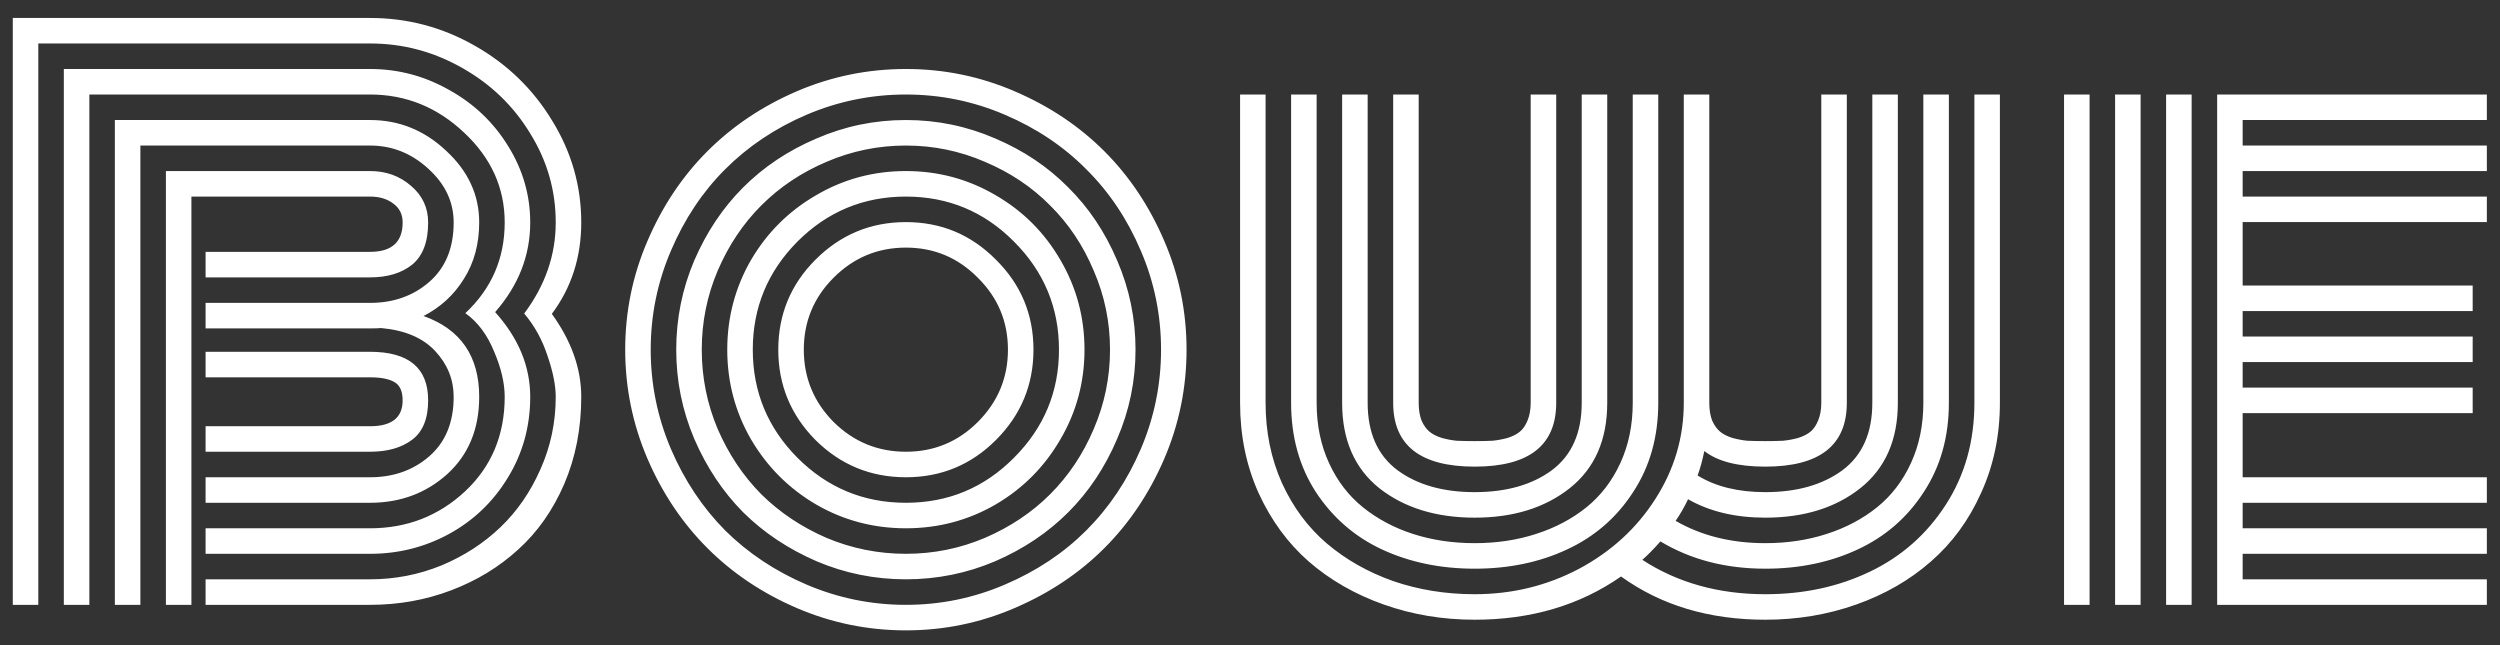 <svg width="124" height="32" viewBox="0 0 124 32" fill="none" xmlns="http://www.w3.org/2000/svg">
<rect x="0" y="0" width="124" height="32" fill="#333333" stroke="none"/>
<path d="M19.971 19.857C19.971 19.4 19.83 19.096 19.549 18.943C19.279 18.791 18.881 18.715 18.354 18.715H10.197V17.449H18.354C20.275 17.449 21.236 18.252 21.236 19.857C21.236 20.76 20.973 21.41 20.445 21.809C19.918 22.207 19.221 22.406 18.354 22.406H10.197V21.141H18.354C19.432 21.141 19.971 20.713 19.971 19.857ZM9.494 30H8.229V8.484H18.354C19.15 8.484 19.83 8.73 20.393 9.223C20.955 9.703 21.236 10.307 21.236 11.033C21.236 11.994 20.973 12.691 20.445 13.125C19.918 13.547 19.221 13.758 18.354 13.758H10.197V12.492H18.354C19.432 12.492 19.971 12.006 19.971 11.033C19.971 10.635 19.818 10.324 19.514 10.102C19.209 9.867 18.822 9.75 18.354 9.75H9.494V30ZM10.197 15.023H18.354C19.514 15.023 20.492 14.678 21.289 13.986C22.098 13.283 22.502 12.299 22.502 11.033C22.502 10.014 22.08 9.123 21.236 8.361C20.404 7.6 19.443 7.219 18.354 7.219H6.963V30H5.697V5.953H18.354C19.795 5.953 21.055 6.463 22.133 7.482C23.223 8.49 23.768 9.674 23.768 11.033C23.768 12.1 23.516 13.031 23.012 13.828C22.52 14.625 21.852 15.24 21.008 15.674C22.848 16.33 23.768 17.666 23.768 19.682C23.768 21.275 23.24 22.553 22.186 23.514C21.131 24.463 19.854 24.938 18.354 24.938H10.197V23.672H18.354C19.514 23.672 20.492 23.326 21.289 22.635C22.098 21.932 22.502 20.947 22.502 19.682C22.502 18.826 22.197 18.07 21.588 17.414C20.979 16.758 20.082 16.377 18.898 16.271C18.781 16.283 18.6 16.289 18.354 16.289H10.197V15.023ZM26.299 11.033C26.299 12.674 25.719 14.156 24.559 15.48C25.719 16.77 26.299 18.17 26.299 19.682C26.299 21.146 25.93 22.482 25.191 23.689C24.465 24.885 23.492 25.816 22.273 26.484C21.066 27.141 19.76 27.469 18.354 27.469H10.197V26.203H18.354C20.182 26.203 21.752 25.594 23.064 24.375C24.377 23.145 25.033 21.58 25.033 19.682C25.033 19.002 24.857 18.252 24.506 17.432C24.166 16.6 23.691 15.967 23.082 15.533C24.383 14.315 25.033 12.815 25.033 11.033C25.033 9.322 24.365 7.84 23.029 6.586C21.693 5.32 20.135 4.688 18.354 4.688H4.432V30H3.166V3.422H18.354C19.748 3.422 21.055 3.768 22.273 4.459C23.504 5.139 24.482 6.07 25.209 7.254C25.936 8.426 26.299 9.686 26.299 11.033ZM26 15.551C27.043 14.156 27.564 12.65 27.564 11.033C27.564 9.451 27.143 7.98 26.299 6.621C25.467 5.25 24.342 4.166 22.924 3.369C21.506 2.561 19.982 2.156 18.354 2.156H1.9V30H0.635V0.891H18.354C20.205 0.891 21.934 1.348 23.539 2.262C25.156 3.176 26.439 4.418 27.389 5.988C28.35 7.547 28.83 9.229 28.83 11.033C28.83 12.756 28.344 14.268 27.371 15.568C28.344 16.916 28.83 18.287 28.83 19.682C28.83 21.252 28.549 22.693 27.986 24.006C27.424 25.307 26.662 26.391 25.701 27.258C24.752 28.125 23.645 28.799 22.379 29.279C21.113 29.76 19.771 30 18.354 30H10.197V28.734H18.354C19.584 28.734 20.762 28.506 21.887 28.049C23.012 27.58 23.99 26.947 24.822 26.15C25.654 25.354 26.316 24.393 26.809 23.268C27.312 22.143 27.564 20.947 27.564 19.682C27.564 19.119 27.43 18.445 27.16 17.66C26.902 16.863 26.516 16.16 26 15.551ZM41.346 13.775C40.361 14.76 39.869 15.949 39.869 17.344C39.869 18.738 40.361 19.934 41.346 20.93C42.342 21.914 43.537 22.406 44.932 22.406C46.326 22.406 47.516 21.914 48.5 20.93C49.496 19.934 49.994 18.738 49.994 17.344C49.994 15.949 49.496 14.76 48.5 13.775C47.516 12.779 46.326 12.281 44.932 12.281C43.537 12.281 42.342 12.779 41.346 13.775ZM40.449 21.826C39.219 20.584 38.603 19.09 38.603 17.344C38.603 15.598 39.219 14.109 40.449 12.879C41.691 11.637 43.185 11.016 44.932 11.016C46.678 11.016 48.166 11.637 49.397 12.879C50.639 14.109 51.26 15.598 51.26 17.344C51.26 19.09 50.639 20.584 49.397 21.826C48.166 23.057 46.678 23.672 44.932 23.672C43.185 23.672 41.691 23.057 40.449 21.826ZM39.553 11.982C38.076 13.471 37.338 15.258 37.338 17.344C37.338 19.43 38.076 21.217 39.553 22.705C41.041 24.193 42.834 24.938 44.932 24.938C47.029 24.938 48.816 24.193 50.293 22.705C51.781 21.217 52.525 19.43 52.525 17.344C52.525 15.258 51.781 13.471 50.293 11.982C48.816 10.494 47.029 9.75 44.932 9.75C42.834 9.75 41.041 10.494 39.553 11.982ZM37.25 21.791C36.465 20.432 36.072 18.949 36.072 17.344C36.072 15.738 36.465 14.256 37.25 12.896C38.047 11.537 39.125 10.465 40.484 9.68C41.844 8.883 43.326 8.484 44.932 8.484C46.537 8.484 48.02 8.883 49.379 9.68C50.738 10.465 51.81 11.537 52.596 12.896C53.393 14.256 53.791 15.738 53.791 17.344C53.791 18.949 53.393 20.432 52.596 21.791C51.81 23.15 50.738 24.229 49.379 25.025C48.02 25.811 46.537 26.203 44.932 26.203C43.326 26.203 41.844 25.811 40.484 25.025C39.125 24.229 38.047 23.15 37.25 21.791ZM35.598 13.424C35.07 14.666 34.807 15.973 34.807 17.344C34.807 18.715 35.07 20.027 35.598 21.281C36.137 22.523 36.857 23.602 37.76 24.516C38.674 25.418 39.752 26.139 40.994 26.678C42.248 27.205 43.56 27.469 44.932 27.469C46.303 27.469 47.609 27.205 48.852 26.678C50.105 26.139 51.184 25.418 52.086 24.516C53 23.602 53.721 22.523 54.248 21.281C54.787 20.027 55.057 18.715 55.057 17.344C55.057 15.973 54.787 14.666 54.248 13.424C53.721 12.17 53 11.092 52.086 10.19C51.184 9.275 50.105 8.555 48.852 8.027C47.609 7.488 46.303 7.219 44.932 7.219C43.56 7.219 42.248 7.488 40.994 8.027C39.752 8.555 38.674 9.275 37.76 10.19C36.857 11.092 36.137 12.17 35.598 13.424ZM34.438 21.773C33.84 20.367 33.541 18.891 33.541 17.344C33.541 15.797 33.84 14.32 34.438 12.914C35.047 11.508 35.855 10.301 36.863 9.293C37.883 8.273 39.096 7.465 40.502 6.867C41.908 6.258 43.385 5.953 44.932 5.953C46.478 5.953 47.955 6.258 49.361 6.867C50.768 7.465 51.975 8.273 52.982 9.293C54.002 10.301 54.81 11.508 55.408 12.914C56.018 14.32 56.322 15.797 56.322 17.344C56.322 18.891 56.018 20.367 55.408 21.773C54.81 23.18 54.002 24.393 52.982 25.412C51.975 26.42 50.768 27.229 49.361 27.838C47.955 28.436 46.478 28.734 44.932 28.734C43.385 28.734 41.908 28.436 40.502 27.838C39.096 27.229 37.883 26.42 36.863 25.412C35.855 24.393 35.047 23.18 34.438 21.773ZM33.277 12.44C32.609 13.998 32.275 15.633 32.275 17.344C32.275 19.055 32.609 20.695 33.277 22.266C33.945 23.824 34.842 25.172 35.967 26.309C37.103 27.434 38.451 28.33 40.01 28.998C41.58 29.666 43.221 30 44.932 30C46.643 30 48.277 29.666 49.836 28.998C51.406 28.33 52.754 27.434 53.879 26.309C55.016 25.172 55.918 23.824 56.586 22.266C57.254 20.695 57.588 19.055 57.588 17.344C57.588 15.633 57.254 13.998 56.586 12.44C55.918 10.869 55.016 9.521 53.879 8.396C52.754 7.26 51.406 6.357 49.836 5.689C48.277 5.021 46.643 4.688 44.932 4.688C43.221 4.688 41.58 5.021 40.01 5.689C38.451 6.357 37.103 7.26 35.967 8.396C34.842 9.521 33.945 10.869 33.277 12.44ZM32.117 22.758C31.379 21.035 31.01 19.23 31.01 17.344C31.01 15.457 31.379 13.658 32.117 11.947C32.855 10.225 33.846 8.742 35.088 7.5C36.33 6.258 37.807 5.268 39.518 4.529C41.24 3.791 43.045 3.422 44.932 3.422C46.818 3.422 48.617 3.791 50.328 4.529C52.051 5.268 53.533 6.258 54.775 7.5C56.018 8.742 57.008 10.225 57.746 11.947C58.484 13.658 58.853 15.457 58.853 17.344C58.853 19.23 58.484 21.035 57.746 22.758C57.008 24.469 56.018 25.945 54.775 27.188C53.533 28.43 52.051 29.42 50.328 30.158C48.617 30.896 46.818 31.266 44.932 31.266C43.045 31.266 41.24 30.896 39.518 30.158C37.807 29.42 36.33 28.43 35.088 27.188C33.846 25.945 32.855 24.469 32.117 22.758ZM86.662 21.861C86.908 21.873 87.207 21.879 87.559 21.879C87.91 21.879 88.203 21.873 88.438 21.861C88.684 21.838 88.936 21.791 89.193 21.721C89.451 21.639 89.656 21.533 89.809 21.404C89.961 21.275 90.084 21.094 90.178 20.859C90.283 20.613 90.336 20.32 90.336 19.98V4.688H91.602V19.98C91.602 22.09 90.254 23.145 87.559 23.145C86.199 23.145 85.191 22.887 84.535 22.371C84.441 22.828 84.33 23.232 84.201 23.584C85.092 24.135 86.211 24.41 87.559 24.41C89.129 24.41 90.406 24.047 91.391 23.32C92.375 22.582 92.867 21.469 92.867 19.98V4.688H94.133V19.98C94.133 21.82 93.512 23.232 92.269 24.217C91.039 25.189 89.469 25.676 87.559 25.676C86.07 25.676 84.793 25.371 83.727 24.762C83.551 25.137 83.346 25.494 83.111 25.834C84.389 26.572 85.871 26.941 87.559 26.941C88.648 26.941 89.662 26.789 90.6 26.484C91.549 26.18 92.381 25.74 93.096 25.166C93.811 24.592 94.373 23.859 94.783 22.969C95.193 22.078 95.398 21.082 95.398 19.98V4.688H96.664V19.98C96.664 21.668 96.248 23.145 95.416 24.41C94.596 25.676 93.5 26.625 92.129 27.258C90.769 27.891 89.246 28.207 87.559 28.207C85.59 28.207 83.856 27.756 82.356 26.854C82.027 27.229 81.728 27.533 81.459 27.768C83.205 28.904 85.238 29.473 87.559 29.473C89.469 29.473 91.203 29.098 92.762 28.348C94.32 27.598 95.568 26.496 96.506 25.043C97.455 23.578 97.93 21.891 97.93 19.98V4.688H99.195V19.98C99.195 21.598 98.885 23.086 98.264 24.445C97.654 25.805 96.822 26.941 95.768 27.855C94.725 28.77 93.494 29.479 92.076 29.982C90.658 30.486 89.152 30.738 87.559 30.738C84.769 30.738 82.385 30.023 80.404 28.594C78.353 30.023 75.934 30.738 73.144 30.738C71.551 30.738 70.045 30.486 68.627 29.982C67.209 29.479 65.973 28.77 64.918 27.855C63.875 26.941 63.043 25.805 62.422 24.445C61.812 23.086 61.508 21.598 61.508 19.98V4.688H62.773V19.98C62.773 21.422 63.043 22.746 63.582 23.953C64.133 25.16 64.877 26.162 65.814 26.959C66.752 27.756 67.848 28.377 69.102 28.822C70.367 29.256 71.715 29.473 73.144 29.473C75.008 29.473 76.736 29.051 78.33 28.207C79.924 27.352 81.184 26.197 82.109 24.744C83.047 23.279 83.516 21.691 83.516 19.98V4.688H84.781V19.98C84.781 20.32 84.828 20.613 84.922 20.859C85.027 21.094 85.156 21.275 85.309 21.404C85.461 21.533 85.666 21.639 85.924 21.721C86.182 21.791 86.428 21.838 86.662 21.861ZM77.188 4.688V19.98C77.188 22.09 75.84 23.145 73.144 23.145C70.449 23.145 69.102 22.09 69.102 19.98V4.688H70.367V19.98C70.367 20.32 70.414 20.613 70.508 20.859C70.613 21.094 70.742 21.275 70.894 21.404C71.047 21.533 71.252 21.639 71.51 21.721C71.768 21.791 72.014 21.838 72.248 21.861C72.494 21.873 72.793 21.879 73.144 21.879C73.496 21.879 73.789 21.873 74.023 21.861C74.269 21.838 74.522 21.791 74.779 21.721C75.037 21.639 75.242 21.533 75.394 21.404C75.547 21.275 75.67 21.094 75.764 20.859C75.869 20.613 75.922 20.32 75.922 19.98V4.688H77.188ZM79.719 4.688V19.98C79.719 21.82 79.098 23.232 77.856 24.217C76.625 25.189 75.055 25.676 73.144 25.676C71.234 25.676 69.658 25.189 68.416 24.217C67.186 23.232 66.57 21.82 66.57 19.98V4.688H67.836V19.98C67.836 21.469 68.328 22.582 69.312 23.32C70.297 24.047 71.574 24.41 73.144 24.41C74.715 24.41 75.992 24.047 76.977 23.32C77.961 22.582 78.453 21.469 78.453 19.98V4.688H79.719ZM82.25 4.688V19.98C82.25 21.668 81.834 23.145 81.002 24.41C80.182 25.676 79.086 26.625 77.715 27.258C76.356 27.891 74.832 28.207 73.144 28.207C71.457 28.207 69.928 27.891 68.557 27.258C67.197 26.625 66.102 25.676 65.269 24.41C64.449 23.145 64.039 21.668 64.039 19.98V4.688H65.305V19.98C65.305 21.082 65.51 22.078 65.92 22.969C66.33 23.859 66.893 24.592 67.607 25.166C68.322 25.74 69.148 26.18 70.086 26.484C71.035 26.789 72.055 26.941 73.144 26.941C74.234 26.941 75.248 26.789 76.186 26.484C77.135 26.18 77.967 25.74 78.682 25.166C79.397 24.592 79.959 23.859 80.369 22.969C80.779 22.078 80.984 21.082 80.984 19.98V4.688H82.25ZM108.705 30H107.439V4.688H108.705V30ZM106.174 30H104.908V4.688H106.174V30ZM103.643 30H102.377V4.688H103.643V30ZM111.236 23.672H123.348V24.938H111.236V26.203H123.348V27.469H111.236V28.734H123.348V30H109.971V4.688H123.348V5.953H111.236V7.219H123.348V8.484H111.236V9.75H123.348V11.016H111.236V14.162H122.645V15.428H111.236V16.693H122.645V17.959H111.236V19.225H122.645V20.49H111.236V23.672Z" fill="white"/>
</svg>
